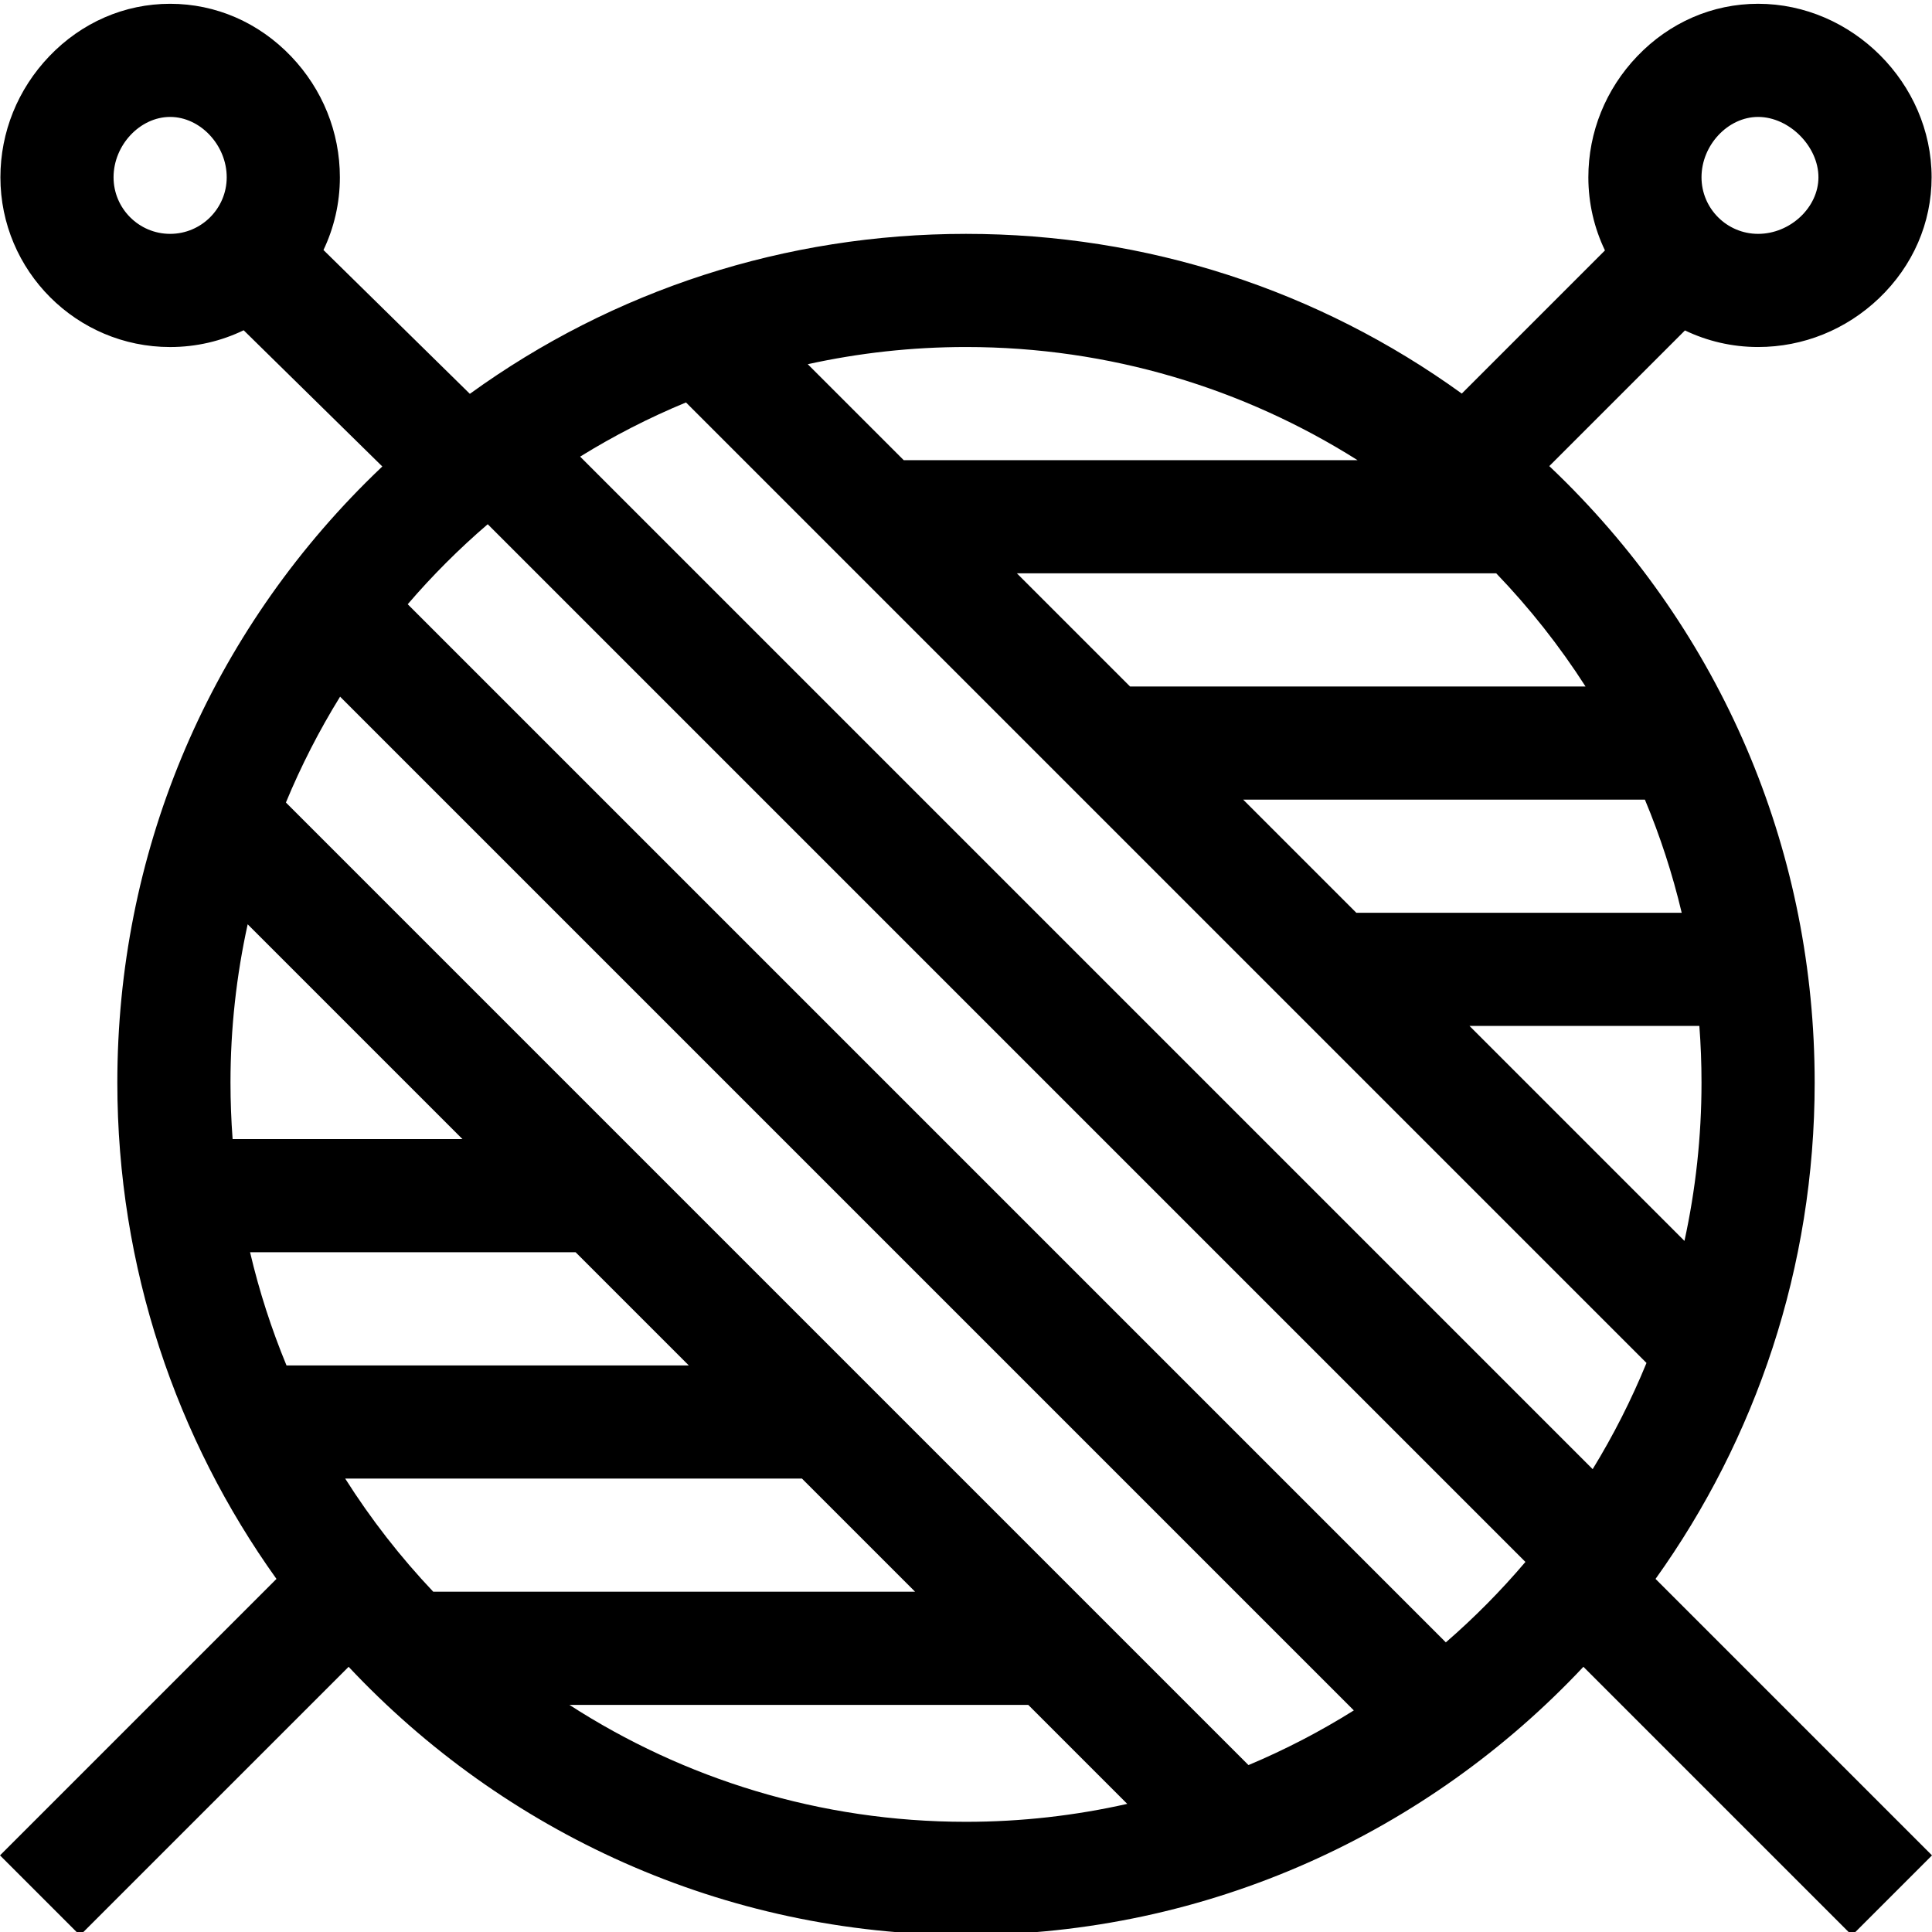 <svg height="512pt" viewBox="0 0 512 511" width="512pt" xmlns="http://www.w3.org/2000/svg"><path d="m480.906 286.383c0-60.074-23.395-116.555-65.875-159.035-1.465-1.465-2.953-2.902-4.453-4.328l35.953-35.953c5.871 2.816 12.445 4.395 19.383 4.395 11.945 0 23.336-4.594 32.062-12.938 8.973-8.578 13.918-19.957 13.918-32.043 0-24.926-21.059-45.98-45.98-45.98-12.086 0-23.465 4.941-32.043 13.914-8.348 8.73-12.941 20.117-12.941 32.066 0 6.938 1.582 13.512 4.398 19.383l-37.938 37.938c-38.023-27.48-83.562-42.324-131.391-42.324-47.867 0-93.445 14.867-131.484 42.391l-38.793-38.113c2.781-5.844 4.348-12.379 4.348-19.273 0-11.949-4.598-23.336-12.941-32.066-8.578-8.969-19.957-13.914-32.043-13.914-12.082 0-23.461 4.945-32.039 13.918-8.344 8.727-12.941 20.113-12.941 32.062 0 24.805 20.18 44.984 44.98 44.984 6.977 0 13.59-1.598 19.488-4.445l36.742 36.098c-1.465 1.391-2.918 2.797-4.352 4.23-42.477 42.48-65.871 98.961-65.871 159.035 0 49.035 15.645 94.469 42.172 131.543l-73.266 73.266 21.203 21.203 71.184-71.18c41.039 43.73 99.203 71.074 163.613 71.074s122.574-27.348 163.617-71.074l71.18 71.18 21.203-21.203-73.266-73.266c26.527-37.074 42.172-82.508 42.172-131.543zm-14.992-255.895c8.219 0 15.992 7.773 15.992 15.992 0 7.988-7.477 14.996-15.992 14.996-8.27 0-14.996-6.727-14.996-14.996 0-8.52 7.008-15.992 14.996-15.992zm-420.828 30.988c-8.266 0-14.992-6.727-14.992-14.996 0-8.52 7.004-15.992 14.992-15.992 7.988 0 14.996 7.473 14.996 15.992 0 8.27-6.727 14.996-14.996 14.996zm405.832 224.906c0 14.402-1.566 28.445-4.52 41.973l-56.961-56.969h60.91c.379 4.949.57 9.953.57 14.996zm-5.246-44.98h-86.223l-29.988-29.988h106.457c4.027 9.629 7.301 19.648 9.754 29.988zm-9.332 119.297c-4.016 9.805-8.793 19.207-14.266 28.141l-268.332-268.328c8.902-5.508 18.277-10.32 28.051-14.359zm-16.156-179.273h-120.711l-29.988-29.988h127.031c8.824 9.184 16.766 19.223 23.668 29.988zm-60.422-59.977h-120.262l-25.434-25.43c13.516-2.973 27.543-4.555 41.934-4.555 38.109 0 73.695 11.004 103.762 29.984zm-244.945 299.875c-8.703-9.191-16.523-19.234-23.336-29.984h121.047l29.984 29.984zm-53.734-134.941c0-14.395 1.582-28.422 4.555-41.934l56.926 56.926h-60.918c-.371-4.949-.562-9.949-.562-14.992zm91.469 44.98 29.988 29.988h-106.613c-3.984-9.637-7.227-19.656-9.652-29.988zm-76.781-119.188c4.043-9.773 8.852-19.148 14.359-28.051l268.652 268.652c-8.859 5.547-18.191 10.406-27.922 14.488zm75.129 239.137h121.602l26.23 26.234c-13.758 3.102-28.055 4.754-42.73 4.754-38.676 0-74.758-11.383-105.102-30.988zm232.262-16.566-275.113-275.113c6.516-7.598 13.605-14.688 21.203-21.207l275 275.004c-6.48 7.633-13.531 14.762-21.09 21.316zm0 0"/></svg>